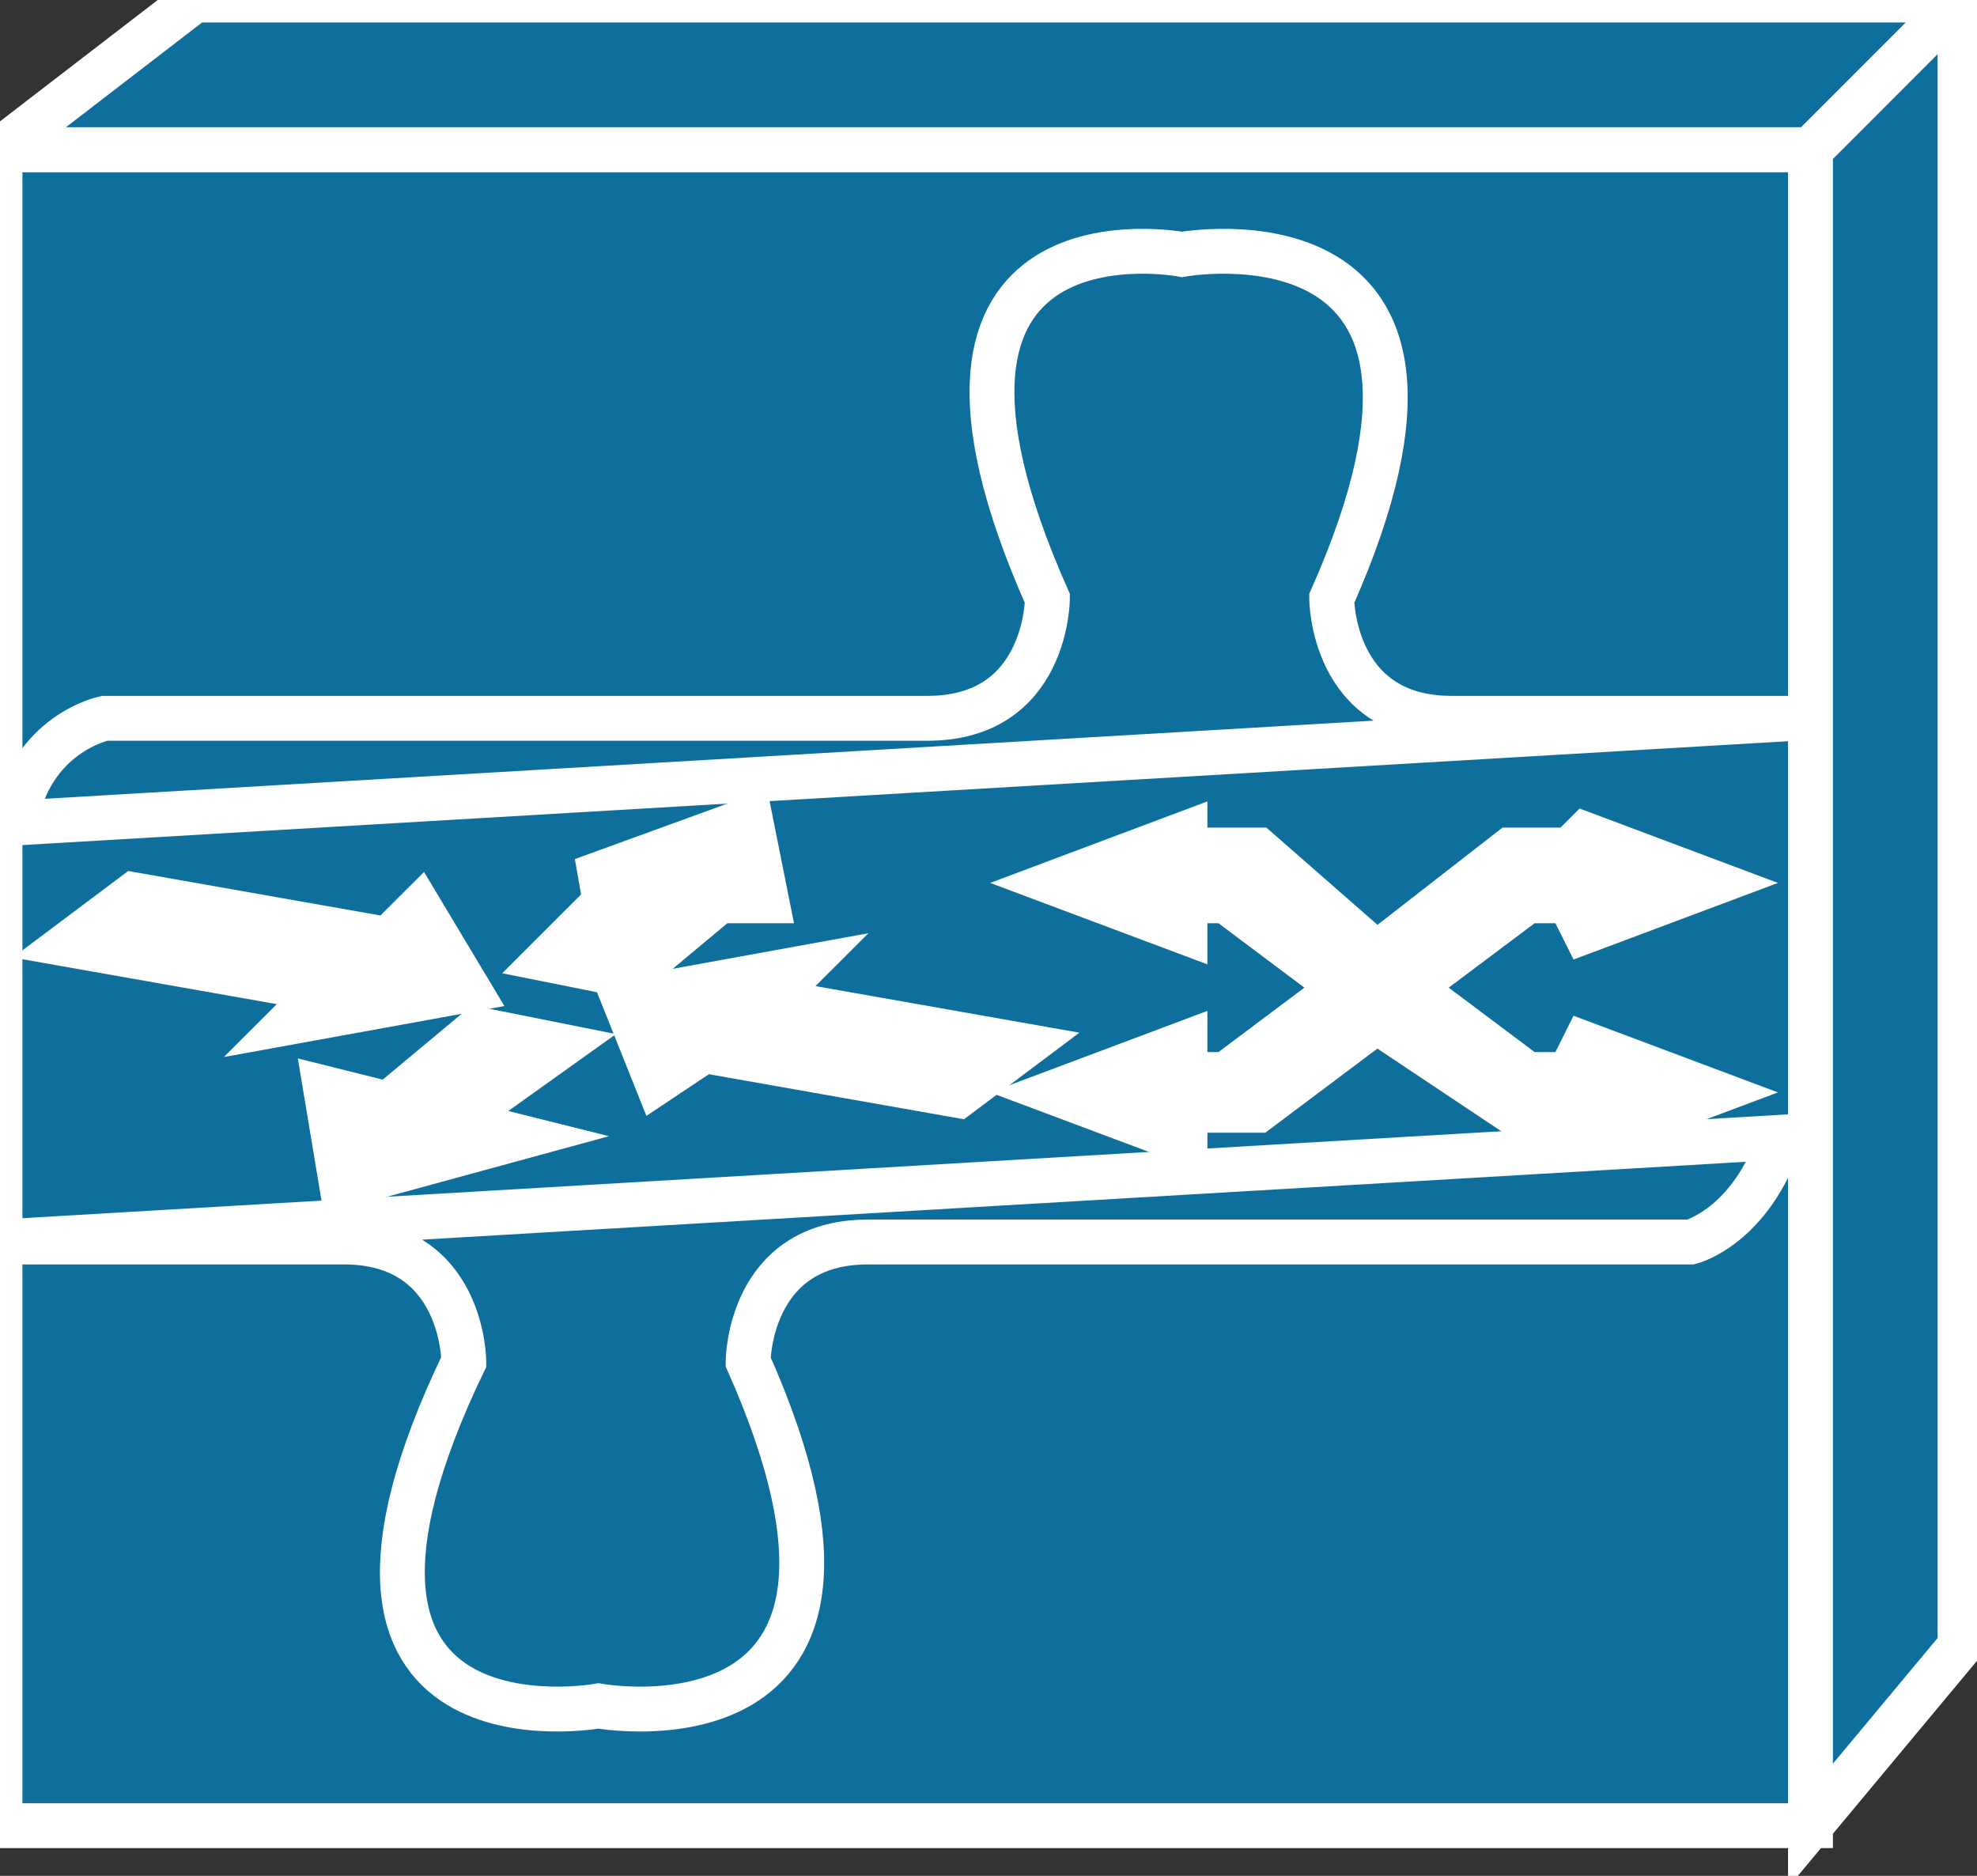 <svg xmlns="http://www.w3.org/2000/svg" xmlns:xlink="http://www.w3.org/1999/xlink" version="1.1" viewBox="0 0 117 111" >
  <rect x="0" y="0" width="117" height="111" fill="#333333" stroke="none"/>
  <title><![CDATA[Transpath]]></title>
  <g transform=" scale(3) ">
    <!--converted by libvisio2svg-->
    <g>
      <!--emf-blob start-->
      <g>
        <path d="M 35.715,36.01 L 35.715,2.952 L 0,2.952 L 0,36.01 L 35.715,36.01 Z " fill="#0E6F9C" stroke="#FFFFFF" stroke-width="0.885" stroke-linecap="butt" stroke-linejoin="miter"/>
        <path d="M 0,2.952 L 3.837,0 L 38.666,0 L 35.715,2.952 L 0,2.952 Z " fill="#0E6F9C" stroke="#FFFFFF" stroke-width="0.885" stroke-linecap="butt" stroke-linejoin="miter"/>
        <path d="M 35.715,36.01 L 38.666,32.468 L 38.666,0 L 35.715,2.952 L 35.715,36.01 Z " fill="#0E6F9C" stroke="#FFFFFF" stroke-width="0.885" stroke-linecap="butt" stroke-linejoin="miter"/>
        <path d="M 35.42,14.168 C 28.631,14.168 28.631,14.168 28.631,14.168 C 26.27,14.168 26.27,11.806 26.27,11.806 C 29.811,3.837 23.318,5.018 23.318,5.018 C 23.318,5.018 17.119,3.837 20.662,11.806 C 20.662,11.806 20.662,14.168 18.3,14.168 C 2.066,14.168 2.066,14.168 2.066,14.168 C 2.066,14.168 0.59,14.463 0.295,16.234 Z " stroke="#FFFFFF" stroke-width="0.885" stroke-linecap="butt" stroke-linejoin="miter" fill="none"/>
        <path d="M 0,24.498 C 6.789,24.498 6.789,24.498 6.789,24.498 C 9.15,24.498 9.15,26.86 9.15,26.86 C 5.313,34.829 11.807,33.649 11.807,33.649 C 11.807,33.649 18.3,34.829 14.758,26.86 C 14.758,26.86 14.758,24.498 17.119,24.498 C 33.353,24.498 33.353,24.498 33.353,24.498 C 33.353,24.498 34.534,24.203 35.124,22.432 Z " stroke="#FFFFFF" stroke-width="0.885" stroke-linecap="butt" stroke-linejoin="miter" fill="none"/>
        <path d="M 8.265,18.005 L 9.15,19.481 L 5.903,20.071 L 6.494,19.481 L 1.476,18.595 L 2.656,17.71 L 7.674,18.595 L 8.265,18.005 Z " fill="#FFFFFF" stroke-width="1px" stroke="#FFFFFF"/>
        <path d="M 12.987,21.252 L 12.397,19.776 L 15.644,19.186 L 15.053,19.776 L 20.071,20.661 L 18.89,21.547 L 13.873,20.661 L 12.987,21.252 Z " fill="#FFFFFF" stroke-width="1px" stroke="#FFFFFF"/>
        <path d="M 11.511,17.415 L 14.758,16.234 L 15.053,17.71 L 14.168,17.71 L 12.397,19.186 L 10.921,18.89 L 12.397,17.415 L 11.511,17.415 Z " fill="#FFFFFF" stroke-width="1px" stroke="#FFFFFF"/>
        <path d="M 10.036,22.432 L 6.789,23.318 L 6.494,21.547 L 7.674,21.842 L 9.445,20.366 L 10.921,20.661 L 8.855,22.137 L 10.036,22.432 Z " fill="#FFFFFF" stroke-width="1px" stroke="#FFFFFF"/>
        <path d="M 27.745,19.481 L 30.107,21.252 L 30.992,21.252 L 31.287,20.661 L 33.649,21.547 L 31.287,22.432 L 30.992,21.842 L 29.811,21.842 L 27.155,20.071 L 24.794,21.842 L 23.318,21.842 L 23.318,22.432 L 20.957,21.547 L 23.318,20.661 L 23.318,21.252 L 24.203,21.252 L 26.565,19.481 L 24.203,17.71 L 23.318,17.71 L 23.318,18.3 L 20.957,17.415 L 23.318,16.529 L 23.318,16.824 L 24.794,16.824 L 27.155,18.89 L 29.811,16.824 L 30.992,16.824 L 31.287,16.529 L 33.649,17.415 L 31.287,18.3 L 30.992,17.71 L 30.107,17.71 L 27.745,19.481 Z " fill="#FFFFFF" stroke-width="1px" stroke="#FFFFFF"/>
      </g>
      <!--emf-blob end-->
    </g>
  </g>
</svg>

